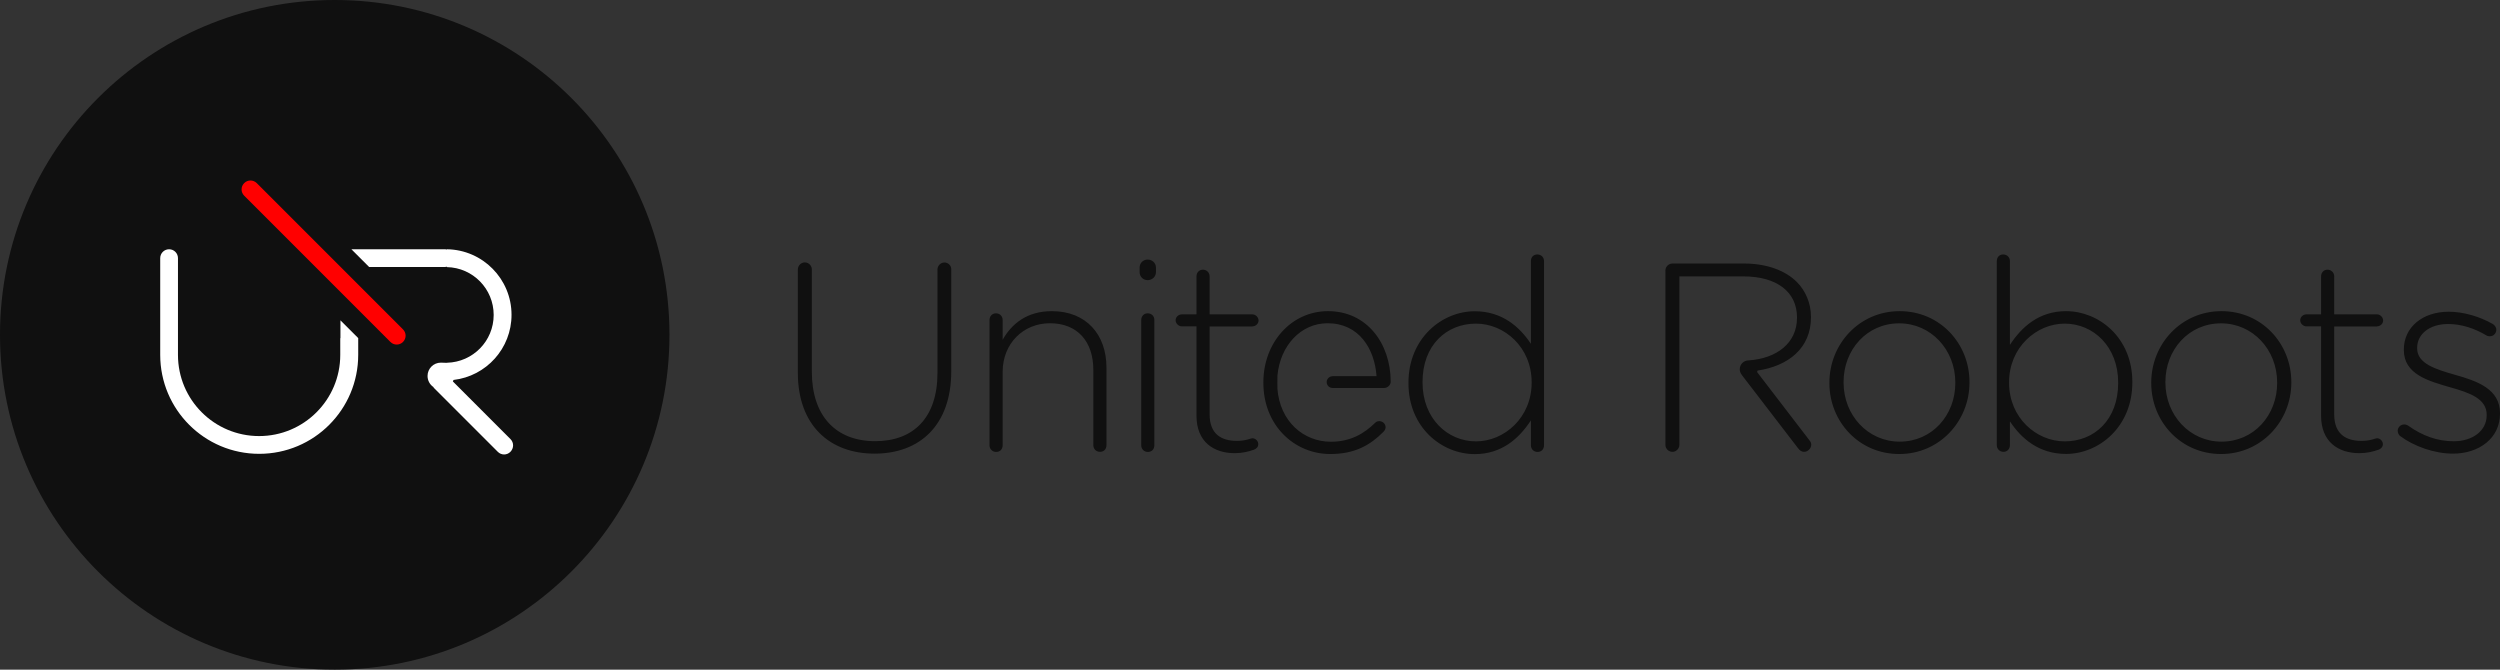 <svg width="224" height="60" viewBox="0 0 224 60" fill="none" xmlns="http://www.w3.org/2000/svg">
<rect x="0" y="0" width="224" height="60" fill="#333333" stroke="none"/>
<path d="M84.623 23.519C84.285 23.519 83.997 23.807 83.997 24.146V33.416C83.997 37.463 81.813 39.529 78.419 39.529C74.873 39.529 72.74 37.251 72.74 33.298V24.137C72.74 23.799 72.452 23.511 72.113 23.511C71.775 23.511 71.487 23.799 71.487 24.137V33.408C71.487 38.106 74.339 40.646 78.36 40.646C82.431 40.646 85.233 38.081 85.233 33.264V24.137C85.249 23.807 84.962 23.519 84.623 23.519ZM94.247 27.879C92.021 27.879 90.65 29.005 89.837 30.445V28.675C89.837 28.32 89.575 28.074 89.236 28.074C88.897 28.074 88.66 28.336 88.66 28.675V39.893C88.66 40.248 88.923 40.494 89.261 40.494C89.6 40.494 89.837 40.257 89.837 39.893V33.323C89.837 30.783 91.682 28.963 94.077 28.963C96.549 28.963 97.962 30.614 97.962 33.128V39.884C97.962 40.24 98.225 40.485 98.563 40.485C98.902 40.485 99.139 40.248 99.139 39.884V32.908C99.13 29.987 97.336 27.879 94.247 27.879ZM102.829 23.257C102.423 23.257 102.11 23.57 102.11 23.976V24.383C102.11 24.789 102.423 25.102 102.829 25.102C103.235 25.102 103.574 24.789 103.574 24.383V23.976C103.574 23.561 103.235 23.257 102.829 23.257ZM102.829 28.074C102.491 28.074 102.254 28.336 102.254 28.675V39.893C102.254 40.248 102.516 40.494 102.855 40.494C103.193 40.494 103.43 40.257 103.43 39.893V28.667C103.43 28.311 103.168 28.074 102.829 28.074ZM112.216 29.242C112.504 29.242 112.766 29.005 112.766 28.717C112.766 28.43 112.504 28.167 112.216 28.167H108.382V24.764C108.382 24.425 108.119 24.163 107.781 24.163C107.442 24.163 107.205 24.425 107.205 24.764V28.167H105.885C105.597 28.167 105.335 28.404 105.335 28.692C105.335 28.98 105.597 29.242 105.885 29.242H107.205V37.251C107.205 39.58 108.737 40.604 110.633 40.604C111.327 40.604 111.877 40.46 112.36 40.291C112.597 40.198 112.741 40.028 112.741 39.791C112.741 39.503 112.478 39.266 112.216 39.266C112.047 39.266 111.666 39.503 110.828 39.503C109.414 39.503 108.382 38.877 108.382 37.133V29.251H112.216V29.242ZM118.995 27.879C115.686 27.879 113.198 30.707 113.198 34.254V34.305C113.198 38.115 115.974 40.68 119.19 40.68C121.391 40.68 122.762 39.893 123.955 38.691C124.099 38.547 124.15 38.403 124.15 38.284C124.15 37.971 123.888 37.734 123.575 37.734C123.405 37.734 123.287 37.802 123.194 37.903C122.212 38.86 120.993 39.58 119.241 39.58C116.846 39.58 114.662 37.81 114.45 34.762H114.459C114.459 34.762 114.442 33.958 114.459 33.662C114.459 33.662 114.467 33.56 114.467 33.543C114.467 33.56 114.467 33.594 114.459 33.662C114.696 30.978 116.549 28.963 118.953 28.963C121.755 28.963 123.168 31.24 123.338 33.704H119.393V33.712C119.106 33.712 118.869 33.95 118.869 34.237C118.869 34.525 119.106 34.762 119.393 34.762H124.032C124.319 34.762 124.607 34.5 124.607 34.212C124.599 30.707 122.423 27.879 118.995 27.879ZM137.743 22.799C137.405 22.799 137.168 23.037 137.168 23.401V30.808C136.16 29.276 134.578 27.888 132.14 27.888C129.195 27.888 126.198 30.309 126.198 34.288V34.339C126.198 38.318 129.195 40.689 132.14 40.689C134.561 40.689 136.118 39.275 137.168 37.666V39.893C137.168 40.248 137.43 40.494 137.769 40.494C138.107 40.494 138.344 40.257 138.344 39.893V23.401C138.344 23.037 138.082 22.799 137.743 22.799ZM137.235 34.297C137.235 37.412 134.789 39.546 132.25 39.546C129.686 39.546 127.459 37.488 127.459 34.271V34.22C127.459 30.936 129.592 28.997 132.25 28.997C134.789 28.997 137.235 31.105 137.235 34.246V34.297ZM157.439 33.34C157.456 33.298 157.464 33.255 157.473 33.205C160.241 32.79 162.263 31.198 162.263 28.43V28.379C162.263 27.177 161.781 26.05 160.994 25.263C159.987 24.256 158.336 23.612 156.271 23.612H149.847C149.508 23.612 149.22 23.9 149.22 24.239V39.859C149.22 40.198 149.508 40.485 149.847 40.485C150.185 40.485 150.473 40.198 150.473 39.859V24.764H156.195C159.233 24.764 161.011 26.177 161.011 28.43V28.48C161.011 30.732 159.208 32.112 156.694 32.29C156.686 32.29 156.686 32.29 156.677 32.29C156.237 32.29 155.882 32.646 155.882 33.086C155.882 33.289 155.958 33.467 156.085 33.611H156.076L161.095 40.147C161.239 40.342 161.409 40.485 161.646 40.485C161.984 40.485 162.289 40.172 162.289 39.842C162.289 39.698 162.221 39.554 162.094 39.41L157.439 33.34ZM170.211 27.879C166.572 27.879 163.914 30.851 163.914 34.28V34.331C163.914 37.759 166.546 40.68 170.169 40.68C173.808 40.68 176.466 37.709 176.466 34.28V34.229C176.466 30.8 173.834 27.879 170.211 27.879ZM175.197 34.322C175.197 37.2 173.114 39.571 170.211 39.571C167.384 39.571 165.184 37.226 165.184 34.271V34.22C165.184 31.342 167.266 28.971 170.169 28.971C172.996 28.971 175.197 31.317 175.197 34.271V34.322ZM185.116 27.879C182.696 27.879 181.138 29.293 180.089 30.902V23.401C180.089 23.045 179.826 22.799 179.488 22.799C179.149 22.799 178.912 23.037 178.912 23.401V39.884C178.912 40.223 179.175 40.485 179.513 40.485C179.852 40.485 180.089 40.223 180.089 39.884V37.751C181.096 39.283 182.679 40.672 185.116 40.672C188.062 40.672 191.058 38.25 191.058 34.271V34.22C191.058 30.25 188.062 27.879 185.116 27.879ZM189.788 34.322C189.788 37.607 187.656 39.546 184.998 39.546C182.459 39.546 180.013 37.438 180.013 34.297V34.246C180.013 31.13 182.459 28.997 184.998 28.997C187.562 28.997 189.788 31.054 189.788 34.271V34.322ZM199.048 27.879C195.409 27.879 192.751 30.851 192.751 34.28V34.331C192.751 37.759 195.383 40.68 199.006 40.68C202.645 40.68 205.303 37.709 205.303 34.28V34.229C205.303 30.8 202.671 27.879 199.048 27.879ZM204.033 34.322C204.033 37.2 201.951 39.571 199.048 39.571C196.221 39.571 194.02 37.226 194.02 34.271V34.22C194.02 31.342 196.103 28.971 199.006 28.971C201.833 28.971 204.033 31.317 204.033 34.271V34.322ZM212.98 29.242C213.268 29.242 213.53 29.005 213.53 28.717C213.53 28.43 213.268 28.167 212.98 28.167H209.146V24.764C209.146 24.425 208.883 24.163 208.545 24.163C208.206 24.163 207.969 24.425 207.969 24.764V28.167H206.649C206.361 28.167 206.099 28.404 206.099 28.692C206.099 28.98 206.361 29.242 206.649 29.242H207.969V37.251C207.969 39.58 209.501 40.604 211.397 40.604C212.091 40.604 212.641 40.46 213.124 40.291C213.361 40.198 213.505 40.028 213.505 39.791C213.505 39.503 213.242 39.266 212.98 39.266C212.811 39.266 212.43 39.503 211.592 39.503C210.178 39.503 209.146 38.877 209.146 37.133V29.251H212.98V29.242ZM219.98 33.585C218.228 33.086 216.577 32.578 216.577 31.215V31.164C216.577 29.945 217.677 29.031 219.353 29.031C220.53 29.031 221.698 29.412 222.756 30.038C222.823 30.089 222.95 30.131 223.094 30.131C223.407 30.131 223.67 29.869 223.67 29.555C223.67 29.293 223.501 29.124 223.357 29.031C222.18 28.362 220.724 27.93 219.404 27.93C217.034 27.93 215.384 29.344 215.384 31.308V31.359C215.384 33.543 217.584 34.136 219.573 34.712C221.275 35.194 222.807 35.719 222.807 37.158V37.209C222.807 38.623 221.512 39.537 219.861 39.537C218.397 39.537 217.059 39.055 215.79 38.149C215.697 38.081 215.553 38.03 215.409 38.03C215.096 38.03 214.833 38.293 214.833 38.606C214.833 38.801 214.952 38.987 215.045 39.063C216.289 39.994 218.134 40.646 219.785 40.646C222.129 40.646 224 39.258 224 37.074V37.023C224.008 34.855 221.943 34.136 219.98 33.585Z" fill="#101010"/>
<path fill-rule="evenodd" clip-rule="evenodd" d="M29.988 0C46.552 0 59.984 13.427 59.984 29.996C59.984 46.564 46.552 60 29.988 60C13.424 60 0 46.564 0 29.996C0 13.427 13.424 0 29.988 0Z" fill="#101010"/>
<path fill-rule="evenodd" clip-rule="evenodd" d="M23.005 16.407L36.108 29.513C36.421 29.826 36.421 30.326 36.108 30.639C35.794 30.952 35.295 30.952 34.982 30.639L21.88 17.534C21.566 17.22 21.566 16.721 21.88 16.407C22.184 16.094 22.692 16.094 23.005 16.407Z" fill="#FF0000"/>
<path fill-rule="evenodd" clip-rule="evenodd" d="M30.487 30.301C30.487 30.301 30.487 31.427 30.487 31.799C30.487 35.821 27.229 39.072 23.217 39.072C19.196 39.072 15.946 35.812 15.946 31.799C15.946 29.479 15.946 23.13 15.946 23.13C15.946 22.689 15.591 22.334 15.151 22.334C14.71 22.334 14.355 22.689 14.355 23.13V31.698C14.355 31.706 14.355 31.714 14.355 31.714C14.355 31.74 14.355 31.765 14.355 31.791C14.355 36.693 18.325 40.663 23.225 40.663C28.126 40.663 32.096 36.693 32.096 31.791C32.096 31.435 32.096 30.292 32.096 30.292L30.504 28.701V30.301H30.487ZM45.739 39.343L40.577 34.178C40.602 34.136 40.619 34.085 40.636 34.043C43.564 33.704 45.833 31.223 45.833 28.209C45.833 24.992 43.251 22.385 40.052 22.334V22.359C39.984 22.342 39.925 22.334 39.849 22.334H31.486L33.077 23.925H39.849C39.916 23.925 39.984 23.917 40.052 23.9V23.934C42.371 23.985 44.233 25.881 44.233 28.218C44.233 30.555 42.371 32.443 40.052 32.502V32.51C40.052 32.51 39.468 32.493 39.502 32.493C38.841 32.493 38.308 33.027 38.308 33.687C38.308 34.11 38.528 34.483 38.858 34.694V34.703H38.824L44.605 40.485C44.919 40.799 45.418 40.799 45.731 40.485C46.053 40.155 46.053 39.656 45.739 39.343Z" fill="white"/>
</svg>
